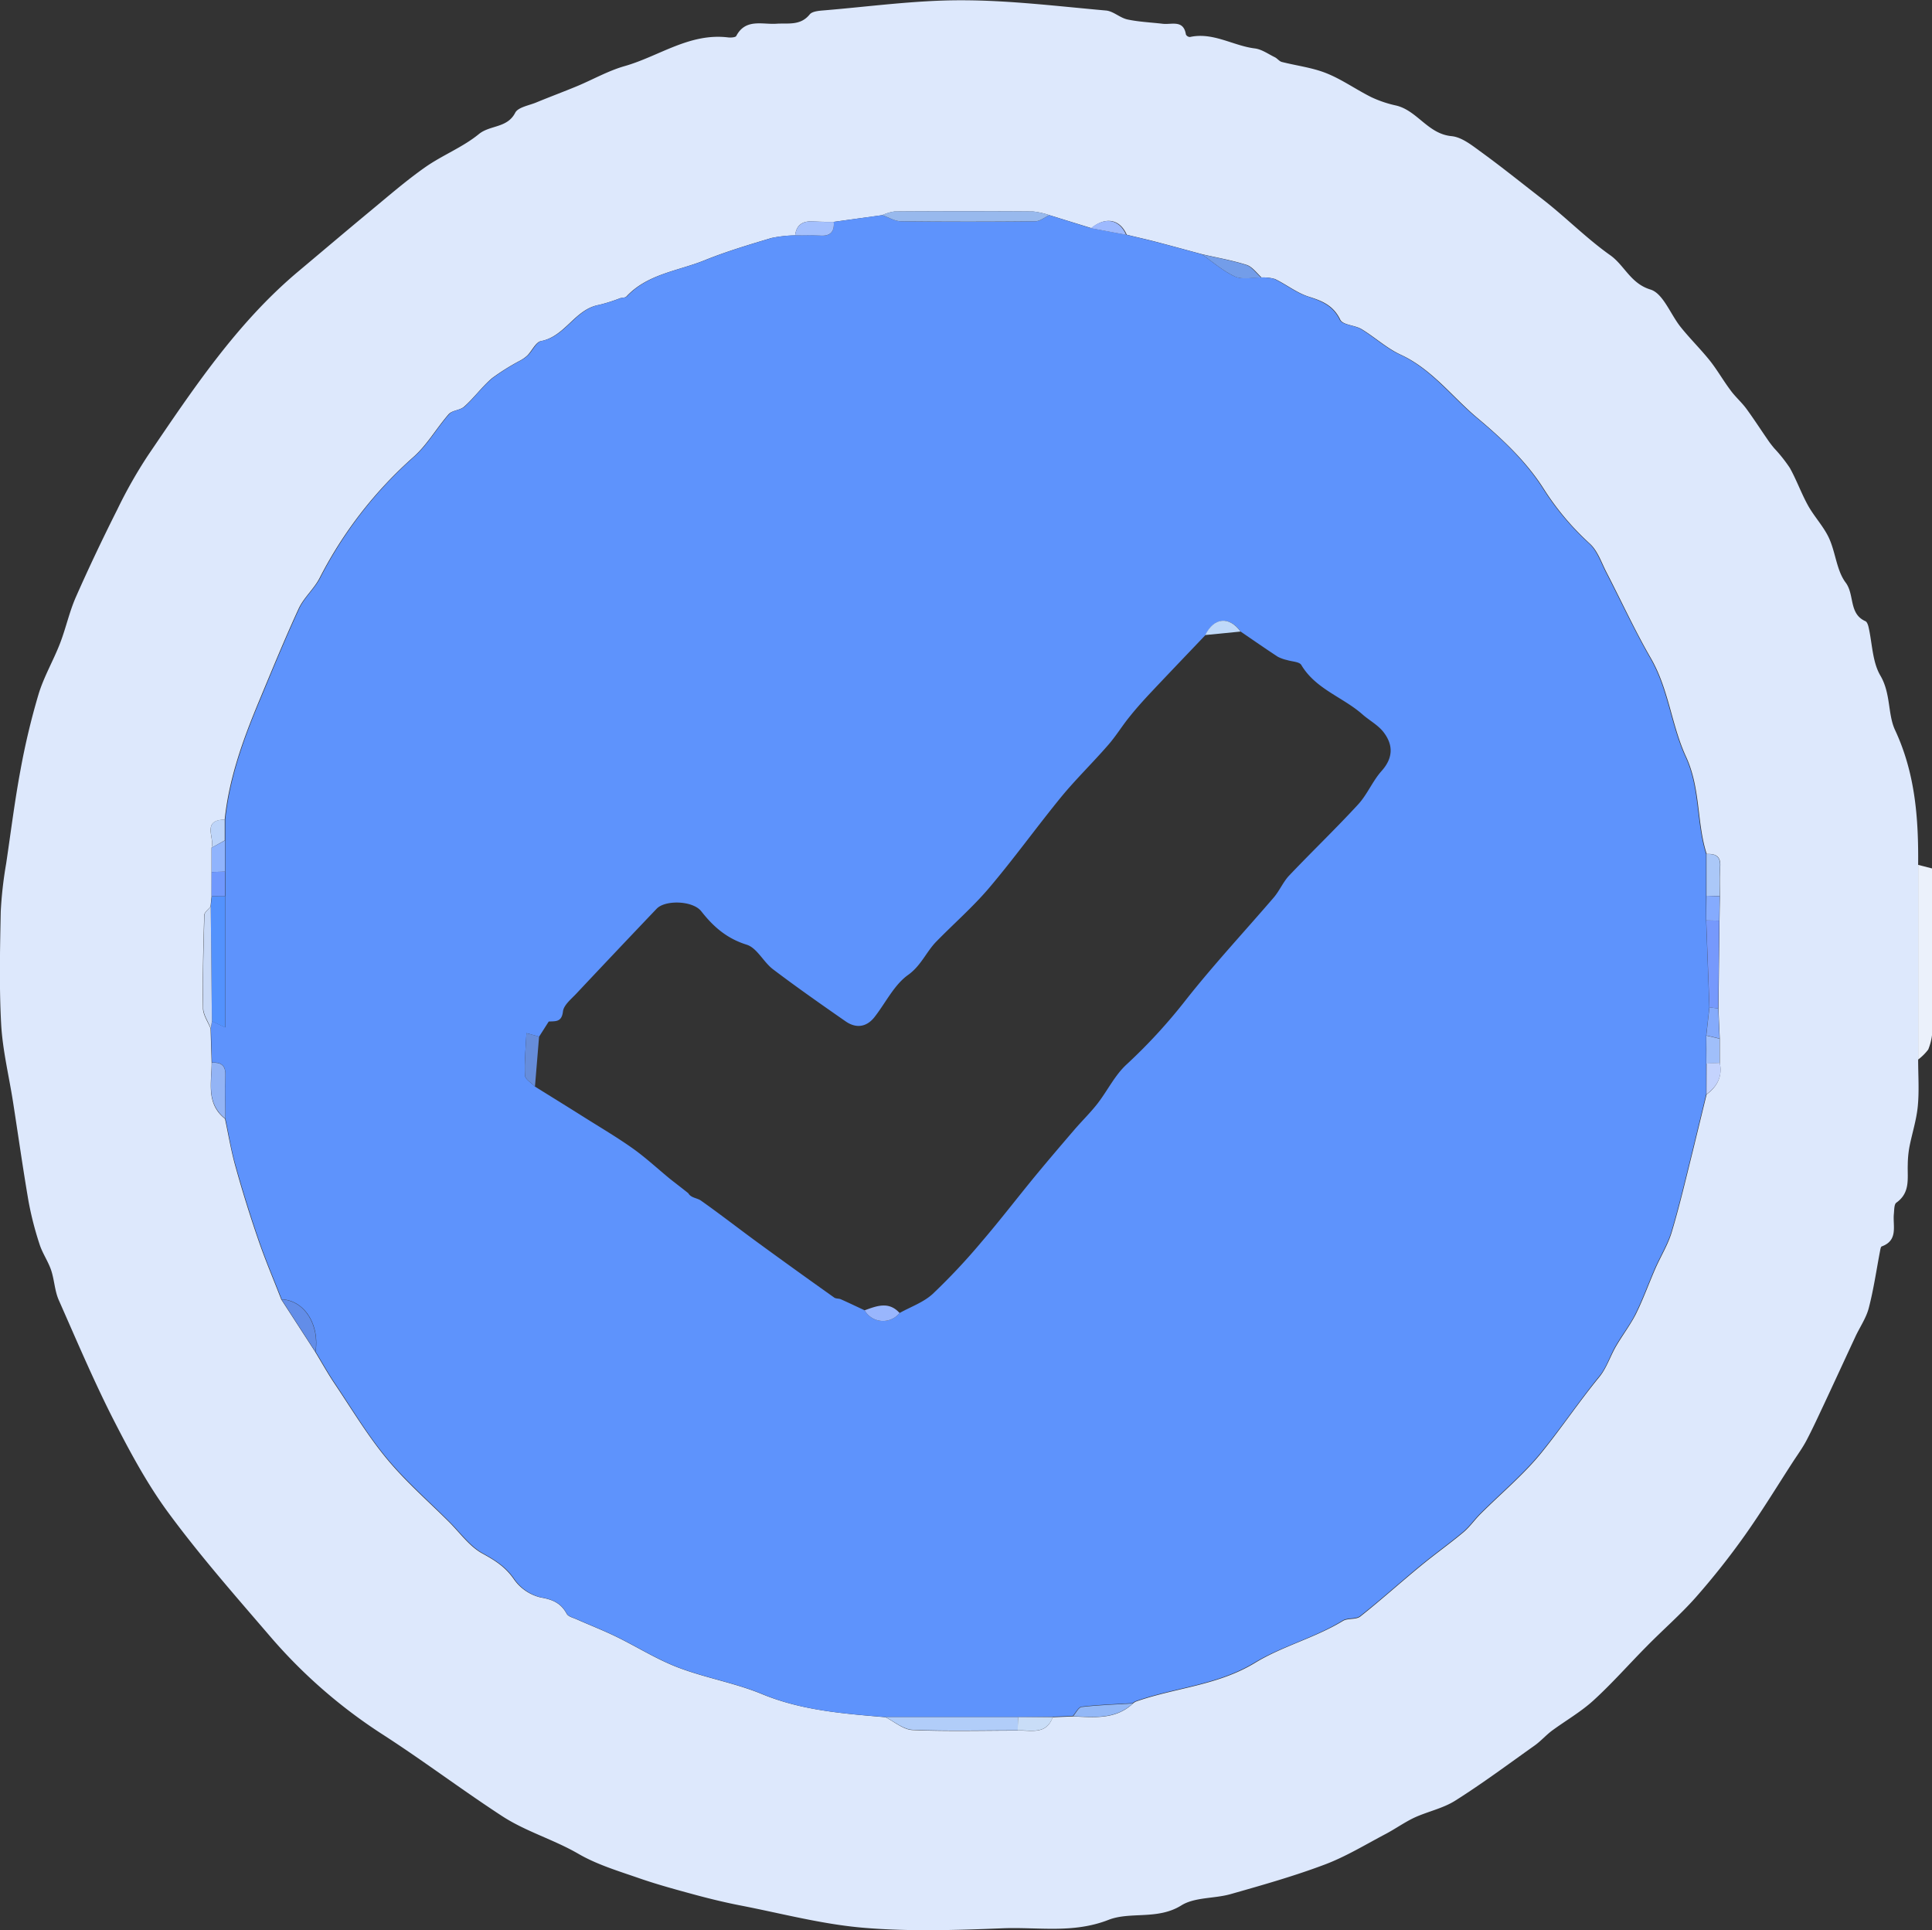 <svg id="Layer_1" data-name="Layer 1" xmlns="http://www.w3.org/2000/svg" viewBox="0 0 416.84 416.4"><rect x="0" y="0" width="416.84" height="416.4" fill="#333333" stroke="none"/><defs><style>.cls-1{fill:#ebf1fb;}.cls-2{fill:#fefefe;}.cls-3{fill:#dde8fc;}.cls-4{fill:#5e93fc;}.cls-5{fill:#5392fd;}.cls-6{fill:#b1cdf9;}.cls-7{fill:#98b9ed;}.cls-8{fill:#cadaf6;}.cls-9{fill:#7699fc;}.cls-10{fill:#739de9;}.cls-11{fill:#93b4f5;}.cls-12{fill:#628de8;}.cls-13{fill:#93b8f7;}.cls-14{fill:#abc8f8;}.cls-15{fill:#a4c0fd;}.cls-16{fill:#c9ddf7;}.cls-17{fill:#9db9fe;}.cls-18{fill:#85abfb;}.cls-19{fill:#bed5f9;}.cls-20{fill:#90b4fd;}.cls-21{fill:#a0bffa;}.cls-22{fill:#7098fd;}.cls-23{fill:#85abfe;}.cls-24{fill:#c4d3fd;}.cls-25{fill:#668ddb;}.cls-26{fill:#99b6fd;}.cls-27{fill:#bfd9f9;}</style></defs><title>verification</title><path class="cls-1" d="M777.18,420.91a12.35,12.35,0,0,1-.81,3.08,11.21,11.21,0,0,1-2.18,2.17v-42l3,.77v36Z" transform="translate(-360.34 -197.59)"/><path class="cls-2" d="M777.18,393.16v0Z" transform="translate(-360.34 -197.59)"/><path class="cls-3" d="M774.19,384.14v42c0,3.38.25,6.78-.08,10.12-.29,3-1.26,5.92-1.83,8.9a22.82,22.82,0,0,0-.33,3.7c-.1,2.93.6,6-2.46,8.17-.5.35-.45,1.6-.54,2.44-.25,2.56,1,5.68-2.62,7-.21.07-.29.65-.36,1-.79,4.11-1.38,8.28-2.44,12.32-.58,2.21-2,4.2-2.95,6.3-2.24,4.8-4.45,9.62-6.7,14.42-1.23,2.61-2.43,5.24-3.77,7.79-.84,1.6-1.92,3.08-2.91,4.6-3.45,5.32-6.75,10.75-10.42,15.92a161.42,161.42,0,0,1-10.56,13.34c-3.3,3.73-7.09,7-10.61,10.59-3.84,3.87-7.46,8-11.49,11.67-2.72,2.48-6,4.35-9,6.56-1.31,1-2.4,2.26-3.74,3.2-5.64,4-11.22,8.16-17.07,11.85-2.68,1.69-6,2.35-8.9,3.7-2.08,1-4,2.36-6,3.43-4.37,2.29-8.64,4.92-13.24,6.65-6.63,2.5-13.49,4.44-20.32,6.38-3.52,1-7.73.62-10.64,2.44-5.12,3.19-11,1.26-15.72,3.12-7.68,3-15.24,1.5-22.82,1.81-10,.4-20.05.73-30-.11-8.86-.74-17.59-3.06-26.36-4.77-3.27-.63-6.51-1.41-9.72-2.27-4.12-1.12-8.25-2.23-12.27-3.62-4.48-1.56-9.13-2.94-13.18-5.29-5.34-3.1-11.35-4.8-16.48-8.15-8.76-5.71-17.13-12.05-25.93-17.71a111.53,111.53,0,0,1-24.28-21.25c-7.44-8.66-15-17.26-21.76-26.44-4.74-6.43-8.55-13.61-12.2-20.76C380.36,495,376.73,486.43,373,478c-.87-2-.93-4.35-1.64-6.44-.65-1.91-1.87-3.63-2.48-5.54a71.08,71.08,0,0,1-2.38-9.26c-1.23-7.16-2.24-14.35-3.36-21.53-.87-5.56-2.24-11.1-2.55-16.7-.44-8.08-.25-16.21-.09-24.3a86.27,86.27,0,0,1,1.17-10.35c1-6.7,1.83-13.42,3.07-20.07a155.19,155.19,0,0,1,3.92-16.47c1.14-3.76,3.19-7.24,4.62-10.93,1.27-3.27,2-6.77,3.42-10,2.81-6.37,5.81-12.67,8.94-18.89a101.08,101.08,0,0,1,6.66-11.74c9.62-14.15,19.09-28.46,32.38-39.62,5.21-4.37,10.39-8.77,15.63-13.11,3.86-3.19,7.66-6.5,11.76-9.38,3.7-2.6,8.09-4.3,11.57-7.14,2.42-2,6.14-1.26,7.86-4.62.62-1.2,3-1.57,4.55-2.22,2.93-1.21,5.89-2.31,8.81-3.52,3.42-1.43,6.71-3.31,10.25-4.32,7.42-2.11,14-7.2,22.32-6.19.59.07,1.59,0,1.76-.3,2-3.82,5.59-2.45,8.65-2.65,2.55-.17,5.19.47,7.19-2,.56-.7,2.08-.8,3.18-.89,9.85-.82,19.7-2.19,29.56-2.17,10.4,0,20.81,1.29,31.2,2.21,1.58.14,3,1.58,4.63,1.93,2.49.53,5.07.63,7.61.93,1.92.23,4.48-.94,5,2.32a1,1,0,0,0,.88.53c5-1.09,9.31,1.9,14,2.47,1.49.19,2.89,1.21,4.31,1.9.51.25.92.83,1.44,1,3.23.83,6.62,1.22,9.68,2.45,3.39,1.35,6.44,3.55,9.73,5.18a25,25,0,0,0,5.33,1.79c4.57,1.1,6.83,6.12,11.94,6.6,2.29.22,4.55,2.1,6.57,3.56,4.39,3.19,8.61,6.6,12.9,9.92,5.07,3.91,9.63,8.58,14.76,12.2,3.1,2.2,4.38,6.1,8.69,7.41,2.74.84,4.31,5.36,6.54,8.12,2,2.5,4.33,4.78,6.34,7.3,1.57,2,2.81,4.19,4.32,6.21,1,1.41,2.38,2.6,3.43,4,1.66,2.26,3.19,4.64,4.79,6.95.38.56.81,1.09,1.24,1.62a32.48,32.48,0,0,1,3.4,4.27c1.47,2.63,2.48,5.5,3.94,8.13,1.35,2.42,3.35,4.5,4.51,7,1.44,3.11,1.64,7,3.6,9.61s.64,6.73,4.26,8.33c.35.15.57.8.68,1.27.81,3.52.81,7.52,2.56,10.48,2.25,3.83,1.57,8.24,3.12,11.65C773.57,364.37,774.28,374.11,774.19,384.14Zm-42.8,42.72c0-1.75,0-3.49,0-5.24q-.15-3.24-.28-6.47.11-9.48.22-19l.09-5.24c0-2.12-.09-4.25.07-6.36.17-2.27-1-2.83-2.92-2.74-2.18-6.81-1.27-14.08-4.46-21-3.1-6.68-3.7-14.47-7.53-21.14-3.48-6-6.4-12.39-9.61-18.59-1.11-2.15-1.93-4.7-3.64-6.24a58.06,58.06,0,0,1-10-11.93c-3.78-5.9-8.93-10.71-14.3-15.22s-9.75-10.48-16.49-13.59c-3-1.39-5.56-3.77-8.43-5.51-1.45-.87-4-.87-4.58-2-1.48-3.09-3.86-4.08-6.82-5-2.57-.82-4.81-2.62-7.28-3.81a8.79,8.79,0,0,0-2.9-.33c-1-.93-2-2.31-3.19-2.71-3.13-1-6.39-1.56-9.6-2.3-3.34-.9-6.68-1.82-10-2.69-2.09-.55-4.2-1-6.3-1.53-1.47-3.37-4.55-3.94-7.63-1.42L586.74,244a16.26,16.26,0,0,0-3.56-.79q-14.91-.11-29.81,0a9.73,9.73,0,0,0-2.69.8l-10.45,1.44c-1.36,0-2.74,0-4.09-.08-2.28-.19-3.93.4-4.25,3a27.15,27.15,0,0,0-5.14.57c-4.84,1.45-9.71,2.9-14.38,4.79-5.74,2.33-12.31,2.93-16.88,7.82-.28.3-.93.24-1.39.38a35.84,35.84,0,0,1-4.52,1.43c-5.22.92-7.28,6.81-12.53,7.81-1.12.22-1.91,2.06-2.92,3.09a7.49,7.49,0,0,1-1.62,1.14,48.17,48.17,0,0,0-6,3.76c-2.16,1.83-3.85,4.21-6,6.13-.88.82-2.61.79-3.37,1.65-2.62,3-4.62,6.56-7.53,9.17a89,89,0,0,0-20.28,26.1c-1.2,2.38-3.43,4.26-4.55,6.66-3,6.51-5.72,13.16-8.48,19.78-3.46,8.29-6.54,16.71-7.48,25.74-5.06.12-2.1,4-2.84,6.1l0,5.23v5.23l-.22,2.21c-.48.62-1.35,1.23-1.36,1.86-.2,6.66-.37,13.33-.28,20,0,1.48,1.07,3,1.65,4.43l.23,7.41c0,4.26-1.26,8.81,2.88,12.08.75,3.47,1.33,7,2.29,10.39q2.23,8,4.93,15.82c1.48,4.31,3.28,8.52,4.93,12.78l7.32,11.3c1.39,2.29,2.7,4.65,4.2,6.88,3.66,5.44,7.06,11.12,11.23,16.16s8.91,9.12,13.43,13.63c2.35,2.34,4.39,5.27,7.18,6.8s5,2.92,6.84,5.59A9.82,9.82,0,0,0,477,542.2c2.61.45,4.36,1.22,5.61,3.52.33.61,1.38.85,2.14,1.19,2.84,1.26,5.75,2.39,8.54,3.75,4.48,2.18,8.73,4.89,13.36,6.65,5.89,2.25,12.25,3.32,18.07,5.72,8.61,3.56,17.62,4.22,26.68,5,1.94,1,3.85,2.68,5.82,2.77,7.55.32,15.13.12,22.69.11,2.83-.12,6.16,1,7.55-2.87l4.42-.18c4.55.19,9.17.73,12.91-2.79a2.78,2.78,0,0,1,.62-.41c8.5-3,17.66-3.44,25.77-8.39,5.86-3.57,12.88-5.35,18.89-9,1.07-.66,2.88-.21,3.81-1,4.42-3.5,8.62-7.29,13-10.88,3-2.48,6.21-4.75,9.2-7.25,1.37-1.15,2.41-2.67,3.68-3.94,4.43-4.43,9.33-8.48,13.24-13.32,4.27-5.29,8.1-11,12.42-16.26,1.56-1.91,2.34-4.46,3.61-6.64s3-4.48,4.25-6.89c1.58-3.19,2.79-6.57,4.22-9.85,1.16-2.64,2.73-5.15,3.54-7.89,1.71-5.72,3.06-11.54,4.51-17.34,1-4.1,2-8.22,3-12.33C730.82,432,732,429.81,731.39,426.86Z" transform="translate(-360.34 -197.59)"/><path class="cls-4" d="M540.23,245.46,550.68,244c1.35.46,2.7,1.31,4.06,1.33q14.52.17,29,0c1,0,2-.86,3-1.32l8.94,2.79,7.63,1.42c2.1.51,4.21,1,6.3,1.53,3.35.87,6.69,1.79,10,2.69,2.38,1.64,4.59,3.62,7.18,4.8,1.58.71,3.72.18,5.61.21a8.79,8.79,0,0,1,2.9.33c2.47,1.19,4.71,3,7.28,3.81,3,1,5.34,1.95,6.82,5,.55,1.13,3.13,1.13,4.58,2,2.87,1.74,5.41,4.12,8.43,5.51,6.74,3.11,11,9,16.49,13.59s10.52,9.32,14.3,15.22a58.06,58.06,0,0,0,10,11.93c1.71,1.54,2.53,4.09,3.64,6.24,3.21,6.2,6.13,12.55,9.61,18.59,3.83,6.67,4.43,14.46,7.53,21.14,3.19,6.9,2.28,14.17,4.46,21v9c0,1.77,0,3.54,0,5.31q.35,9.38.7,18.75-.33,3-.68,6.07,0,3,0,6c0,2.22,0,4.44,0,6.66-1,4.11-2,8.23-3,12.33-1.45,5.8-2.8,11.62-4.51,17.34-.81,2.74-2.38,5.25-3.54,7.89-1.43,3.28-2.64,6.66-4.22,9.85-1.2,2.41-2.9,4.56-4.25,6.89s-2,4.73-3.61,6.64c-4.32,5.3-8.15,11-12.42,16.26-3.91,4.84-8.81,8.89-13.24,13.32-1.27,1.27-2.31,2.79-3.68,3.94-3,2.5-6.19,4.77-9.2,7.25-4.36,3.59-8.56,7.38-13,10.88-.93.74-2.74.29-3.81,1-6,3.69-13,5.47-18.89,9-8.11,4.95-17.27,5.38-25.77,8.39a2.78,2.78,0,0,0-.62.41c-3.67.22-7.35.34-11,.76-.7.08-1.27,1.32-1.91,2l-4.42.18L580,568l-28.57,0c-9.06-.74-18.07-1.4-26.68-5-5.82-2.4-12.18-3.47-18.07-5.72-4.63-1.76-8.88-4.47-13.36-6.65-2.79-1.36-5.7-2.49-8.54-3.75-.76-.34-1.81-.58-2.14-1.19-1.25-2.3-3-3.07-5.61-3.52a9.82,9.82,0,0,1-5.71-3.94c-1.82-2.67-4.1-4.08-6.84-5.59s-4.83-4.46-7.18-6.8c-4.52-4.51-9.38-8.74-13.43-13.63-4.17-5-7.57-10.72-11.23-16.16-1.5-2.23-2.81-4.59-4.2-6.88.87-5.85-2.37-11.07-7.32-11.3-1.65-4.26-3.45-8.47-4.93-12.78q-2.7-7.85-4.93-15.82c-1-3.41-1.54-6.92-2.29-10.39,0-3.11-.13-6.22,0-9.32.11-2.24-1-2.84-2.9-2.76-.08-2.47-.15-4.94-.23-7.41l.24-1.52,2.87,1.35V390.91l0-5.29,0-6.74,0-4.51c.94-9,4-17.45,7.48-25.74,2.76-6.62,5.47-13.27,8.48-19.78,1.12-2.4,3.35-4.28,4.55-6.66a89,89,0,0,1,20.28-26.1c2.91-2.61,4.91-6.21,7.53-9.17.76-.86,2.49-.83,3.37-1.65,2.1-1.92,3.79-4.3,6-6.13a48.17,48.17,0,0,1,6-3.76,7.49,7.49,0,0,0,1.62-1.14c1-1,1.8-2.87,2.92-3.09,5.25-1,7.31-6.89,12.53-7.81a35.84,35.84,0,0,0,4.52-1.43c.46-.14,1.11-.08,1.39-.38,4.57-4.89,11.14-5.49,16.88-7.82,4.67-1.89,9.54-3.34,14.38-4.79a27.15,27.15,0,0,1,5.14-.57c1.75,0,3.5-.1,5.23.05C539.37,248.6,540.4,247.72,540.23,245.46ZM476.71,421.13l-.06.08-2.73-.75c-.16,3.36-.46,6.26-.31,9.14.05.83,1.4,1.59,2.15,2.39,3.56,2.21,7.12,4.41,10.66,6.64s7.18,4.37,10.6,6.81c2.78,2,5.29,4.34,7.94,6.51,1.27,1,2.59,2,3.89,3.05.56,1,1.84,1,2.66,1.54,4.17,2.94,8.21,6.09,12.33,9.1q8.22,6,16.5,11.87c.37.26,1,.17,1.42.36,1.72.77,3.42,1.58,5.13,2.38a4.57,4.57,0,0,0,7.54.58c2.41-1.34,5.18-2.3,7.15-4.12a135.45,135.45,0,0,0,10.56-11.25c3.94-4.59,7.63-9.4,11.47-14.08,2.8-3.39,5.66-6.74,8.52-10.07,1.64-1.91,3.46-3.67,5-5.65,2.16-2.78,3.74-6.13,6.29-8.46a117.35,117.35,0,0,0,12.85-14c6-7.59,12.6-14.68,18.89-22,1.22-1.43,2-3.29,3.24-4.65,4.92-5.18,10.08-10.13,14.92-15.38,2-2.15,3.14-5.06,5.09-7.25,2.51-2.8,2.56-5.58.49-8.32-1.15-1.54-3-2.52-4.52-3.83-4.24-3.79-10.16-5.48-13.28-10.74-.42-.7-2-.71-3.06-1.05a8.41,8.41,0,0,1-2-.71c-2.7-1.77-5.35-3.61-8-5.42-2.47-3.38-5.74-3.06-7.63.75-3.9,4.09-7.81,8.17-11.68,12.28-1.6,1.7-3.16,3.43-4.62,5.25-1.64,2-3,4.27-4.73,6.23-3.25,3.74-6.82,7.21-10,11.05-5.29,6.47-10.18,13.28-15.58,19.66-3.5,4.13-7.63,7.73-11.43,11.62-2.2,2.24-3.28,5.21-6.14,7.24-3,2.15-4.81,6-7.23,9.09-1.74,2.19-4,2.45-6.24.88-5.26-3.66-10.52-7.34-15.63-11.21-2.08-1.57-3.46-4.62-5.69-5.31-4.28-1.34-7.15-3.84-9.79-7.2-1.82-2.33-7.77-2.5-9.63-.56q-8.68,9.11-17.3,18.28c-1.12,1.2-2.76,2.5-2.92,3.89-.27,2.37-1.64,2.06-3.07,2.17Z" transform="translate(-360.34 -197.59)"/><path class="cls-5" d="M408.93,390.91v28.34l-2.87-1.35q-.13-12.37-.25-24.76c.07-.74.15-1.47.22-2.21Z" transform="translate(-360.34 -197.59)"/><path class="cls-6" d="M551.39,568,580,568l-.06,2.85c-7.56,0-15.14.21-22.69-.11C555.24,570.67,553.33,569,551.39,568Z" transform="translate(-360.34 -197.59)"/><path class="cls-7" d="M586.74,244c-1,.46-2,1.31-3,1.32q-14.5.15-29,0c-1.36,0-2.71-.87-4.06-1.33a9.73,9.73,0,0,1,2.69-.8q14.91-.08,29.81,0A16.26,16.26,0,0,1,586.74,244Z" transform="translate(-360.34 -197.59)"/><path class="cls-8" d="M405.81,393.14q.12,12.38.25,24.76l-.24,1.52c-.58-1.47-1.63-2.95-1.65-4.43-.09-6.66.08-13.33.28-20C404.46,394.37,405.33,393.76,405.81,393.14Z" transform="translate(-360.34 -197.59)"/><path class="cls-9" d="M729.17,414.89q-.34-9.37-.7-18.75l2.81.05q-.1,9.48-.22,18.95Z" transform="translate(-360.34 -197.59)"/><path class="cls-10" d="M632.43,257.47c-1.89,0-4,.5-5.61-.21-2.59-1.18-4.8-3.16-7.18-4.8,3.21.74,6.47,1.3,9.6,2.3C630.46,255.16,631.38,256.54,632.43,257.47Z" transform="translate(-360.34 -197.59)"/><path class="cls-11" d="M406.05,426.83c1.92-.08,3,.52,2.9,2.76-.15,3.1,0,6.21,0,9.32C404.79,435.64,406,431.09,406.05,426.83Z" transform="translate(-360.34 -197.59)"/><path class="cls-12" d="M421.08,477.9c4.95.23,8.19,5.45,7.32,11.3Z" transform="translate(-360.34 -197.59)"/><path class="cls-13" d="M591.87,567.82c.64-.71,1.21-2,1.91-2,3.65-.42,7.33-.54,11-.76C601,568.55,596.42,568,591.87,567.82Z" transform="translate(-360.34 -197.59)"/><path class="cls-14" d="M728.52,390.83v-9c1.92-.1,3.09.46,2.92,2.73-.16,2.11-.06,4.24-.07,6.36Z" transform="translate(-360.34 -197.59)"/><path class="cls-15" d="M540.23,245.46c.17,2.26-.86,3.14-3.11,2.94-1.73-.15-3.48,0-5.23-.05.32-2.57,2-3.16,4.25-3C537.49,245.49,538.87,245.44,540.23,245.46Z" transform="translate(-360.34 -197.59)"/><path class="cls-16" d="M579.9,570.87,580,568l7.49,0C586.06,571.92,582.73,570.75,579.9,570.87Z" transform="translate(-360.34 -197.59)"/><path class="cls-17" d="M603.31,248.24l-7.63-1.42C598.76,244.3,601.84,244.87,603.31,248.24Z" transform="translate(-360.34 -197.59)"/><path class="cls-18" d="M729.17,414.89l1.89.25q.13,3.24.28,6.48l-2.85-.66Q728.84,417.93,729.17,414.89Z" transform="translate(-360.34 -197.59)"/><path class="cls-19" d="M408.83,374.37c0,1.51,0,3,0,4.51L406,380.47C406.73,378.34,403.77,374.49,408.83,374.37Z" transform="translate(-360.34 -197.59)"/><path class="cls-20" d="M406,380.47l2.88-1.59,0,6.74-2.87.08C406,384,406,382.21,406,380.47Z" transform="translate(-360.34 -197.59)"/><path class="cls-21" d="M728.49,421l2.85.66c0,1.75,0,3.49,0,5.24l-2.85.13Q728.53,424,728.49,421Z" transform="translate(-360.34 -197.59)"/><path class="cls-22" d="M406,385.7l2.87-.08,0,5.29-2.9,0Z" transform="translate(-360.34 -197.59)"/><path class="cls-23" d="M728.52,390.83l2.85.12-.09,5.24-2.81-.05C728.49,394.37,728.5,392.6,728.52,390.83Z" transform="translate(-360.34 -197.59)"/><path class="cls-24" d="M728.54,427l2.85-.13c.65,2.95-.57,5.09-2.87,6.79Q728.54,430.32,728.54,427Z" transform="translate(-360.34 -197.59)"/><path class="cls-25" d="M476.65,421.21c-.3,3.6-.59,7.19-.89,10.78-.75-.8-2.1-1.56-2.15-2.39-.15-2.88.15-5.78.31-9.14Z" transform="translate(-360.34 -197.59)"/><path class="cls-26" d="M546.89,480.25c2.6-.94,5.21-2,7.54.58A4.57,4.57,0,0,1,546.89,480.25Z" transform="translate(-360.34 -197.59)"/><path class="cls-27" d="M628,333.83l-7.63.75C622.25,330.77,625.52,330.45,628,333.83Z" transform="translate(-360.34 -197.59)"/><path class="cls-25" d="M478.72,417.94c-.67,1.06-1.35,2.13-2,3.19Z" transform="translate(-360.34 -197.59)"/></svg>